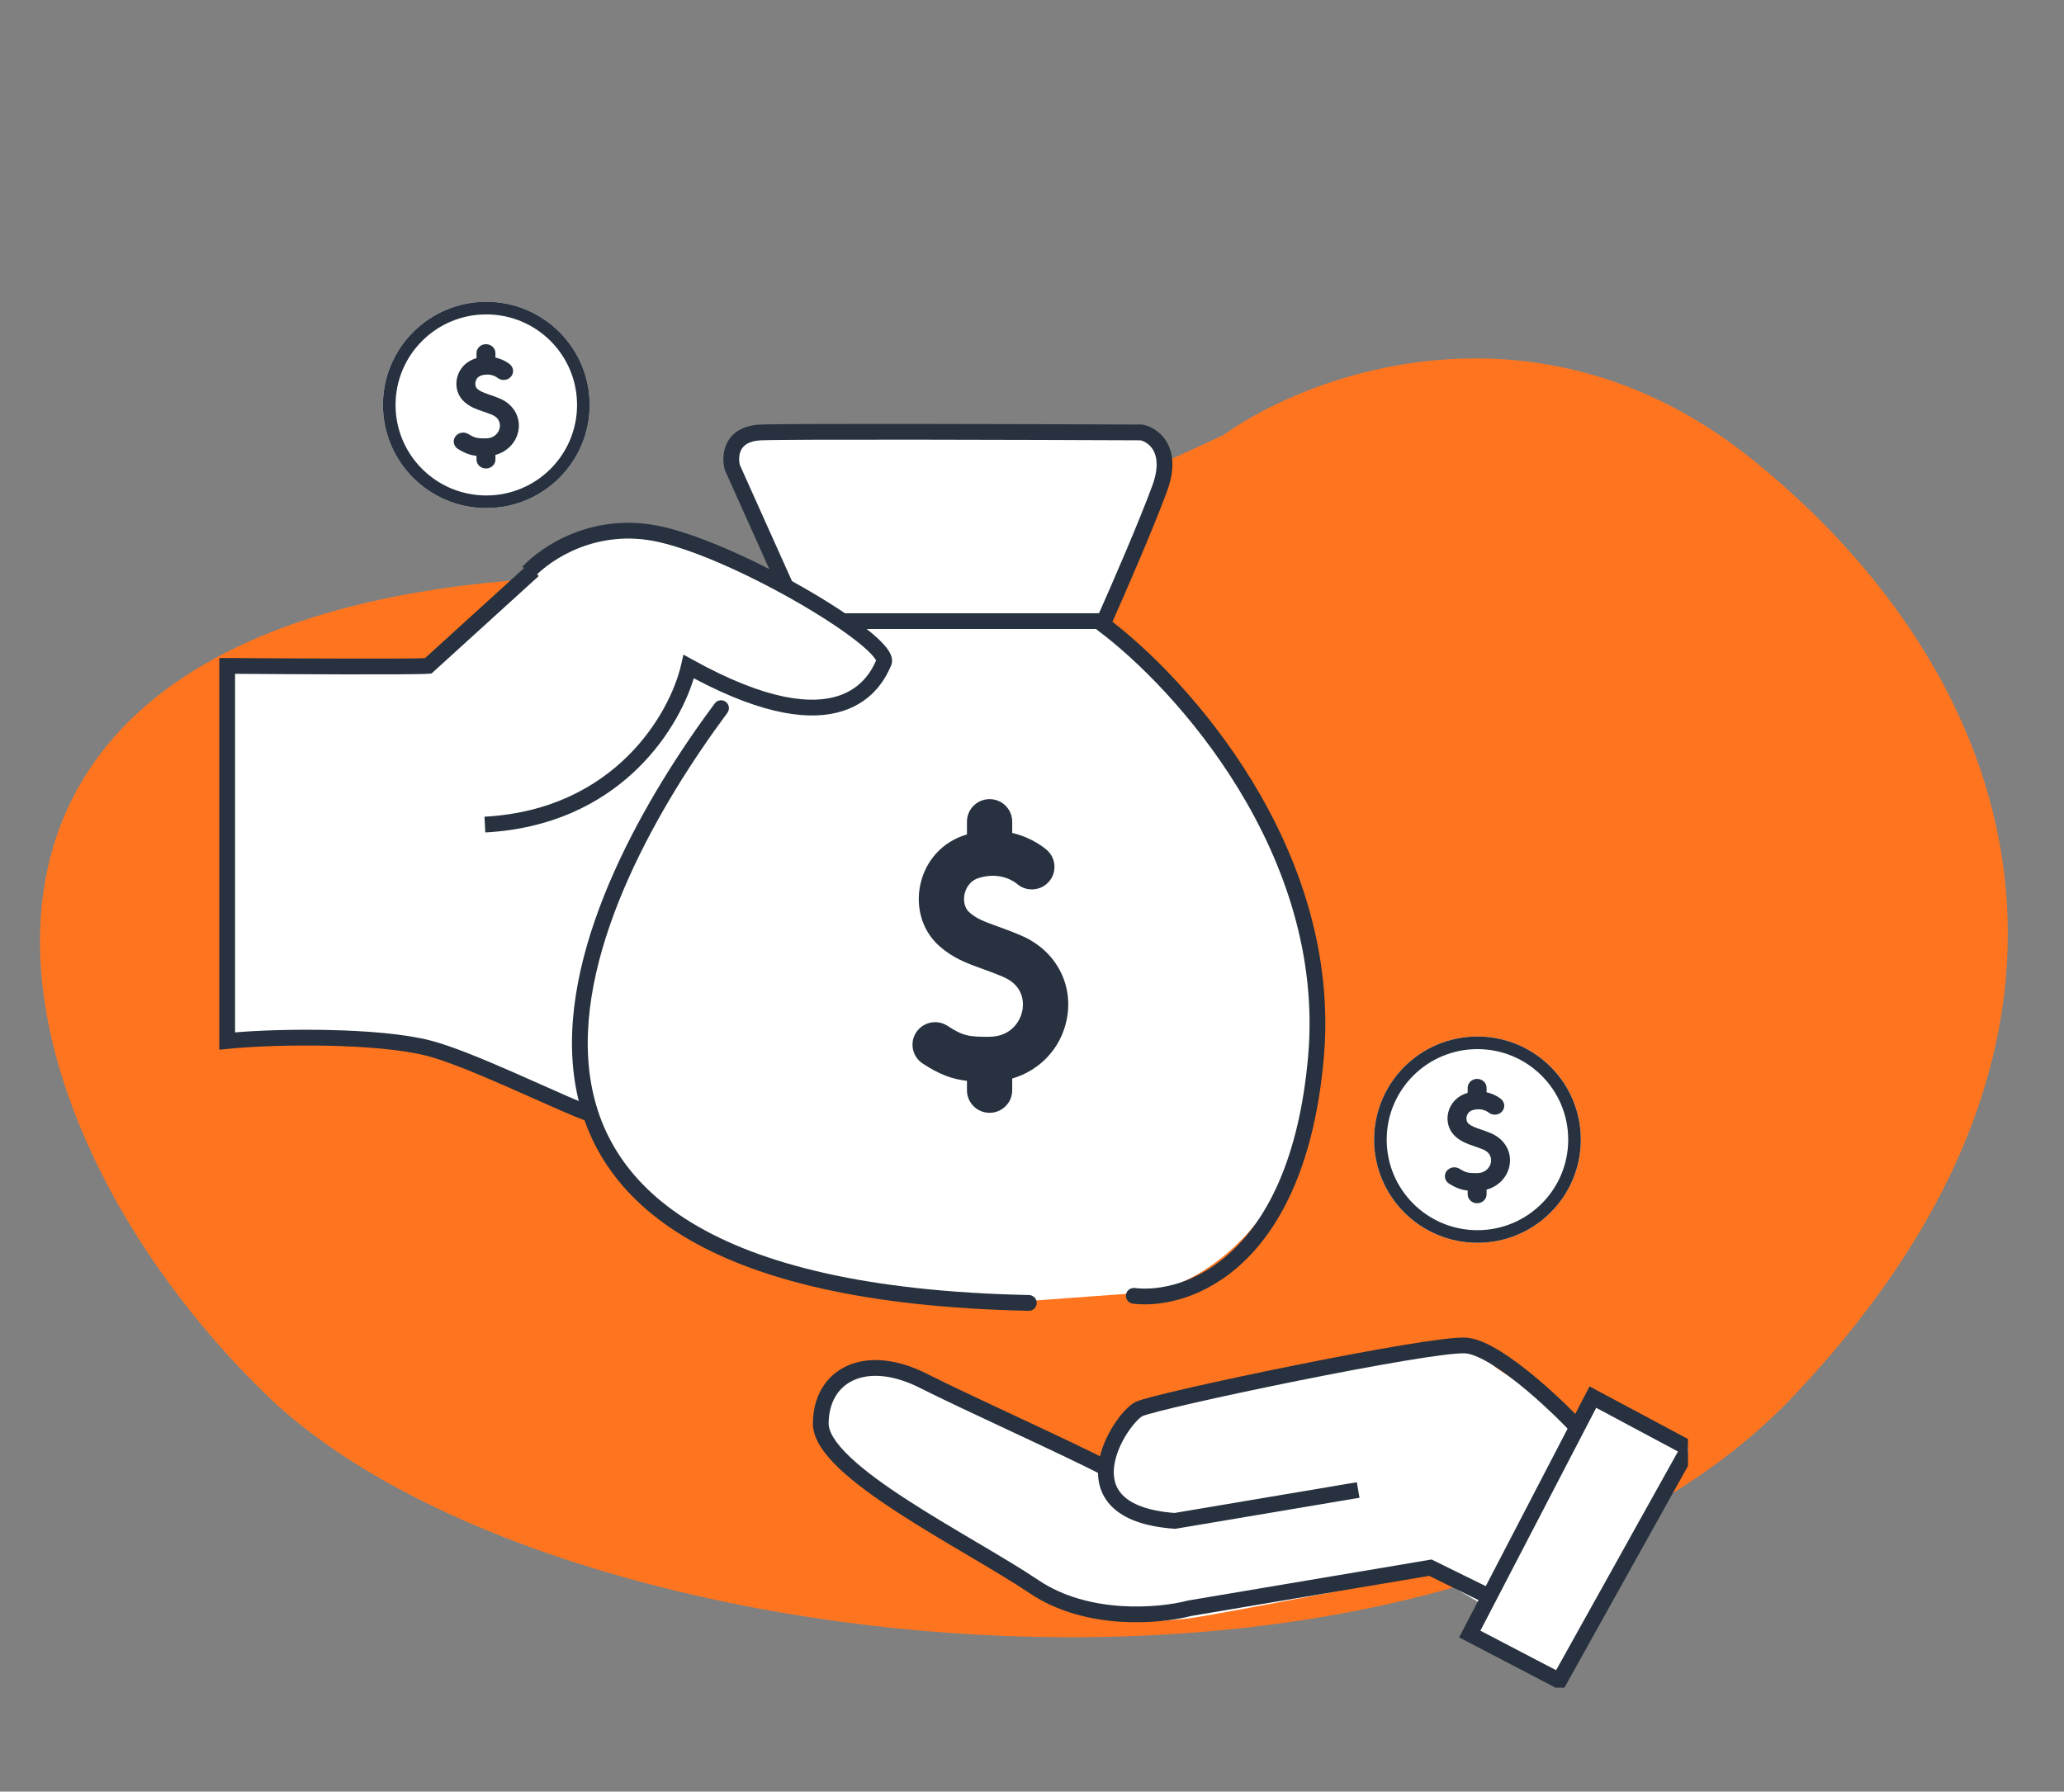 <svg width="258" height="224" viewBox="0 0 258 224" fill="none" xmlns="http://www.w3.org/2000/svg">
<rect x="0" y="0" width="258" height="224" fill="#808080" stroke="none"/>
<path d="M219.285 57.643C192.728 36.069 163.958 46.501 152.893 54.413C98.055 80.25 79.504 70.723 63.069 72.66C-15.853 79.766 -2.347 139.836 33.29 174.393C68.927 208.95 181.044 220.253 224.329 174.393C267.614 128.533 252.48 84.61 219.285 57.643Z" fill="#FF751F"/>
<g clip-path="url(#clip0_473_2517)">
<path d="M178.318 169.238C168.405 170.909 147.497 174.67 143.165 176.353C139.764 177.674 138.842 181.967 138.789 185.224L136.499 183.099L117.871 174.663L113.104 171.499L107.419 171.864C99.581 175.566 103.594 181.236 103.879 181.783C104.164 182.33 123.771 195.89 130.417 199.928C137.064 203.966 147.243 202.428 147.741 202.428C149.481 202.428 167.961 198.685 178.798 196.792L186.638 201.365L198.492 179.329L197.329 178.468C196.52 177.48 194.894 176.931 194.243 176.723C193.592 176.515 192.286 174.852 191.572 174.046L187.074 171.048L183.742 168.324L178.318 169.238Z" fill="white"/>
<path d="M199.524 174.784L211.314 180.994L195.317 209.307L184.313 203.647L199.524 174.784Z" fill="white"/>
<path fill-rule="evenodd" clip-rule="evenodd" d="M195.302 211.452L182.394 204.716L198.693 173.338L212.443 180.685L195.302 211.452ZM194.513 208.819L209.746 181.477L199.524 176.015L185.049 203.88L194.513 208.819Z" fill="#27313F"/>
<path fill-rule="evenodd" clip-rule="evenodd" d="M186.141 198.517L185.271 200.284L178.651 197.025L148.917 202.036C146.959 202.546 143.68 202.999 140.034 202.76C136.361 202.521 132.238 201.574 128.712 199.199C126.658 197.815 123.974 196.225 121.072 194.509L120.969 194.448C118.108 192.756 115.052 190.949 112.25 189.128C109.42 187.29 106.806 185.41 104.892 183.59C103.934 182.679 103.125 181.758 102.55 180.838C101.978 179.921 101.602 178.945 101.61 177.946C101.634 174.639 103.183 172.003 105.87 170.776C108.516 169.569 112.035 169.829 115.854 171.755C118.557 173.118 122.649 175.032 126.763 176.957C127.073 177.102 127.382 177.247 127.692 177.391C132.093 179.451 136.41 181.479 138.88 182.777L137.964 184.521C135.544 183.25 131.277 181.244 126.857 179.175C126.545 179.029 126.231 178.883 125.918 178.736C121.816 176.817 117.698 174.891 114.968 173.514C111.482 171.757 108.615 171.69 106.69 172.569C104.807 173.428 103.6 175.294 103.58 177.962C103.576 178.456 103.765 179.063 104.222 179.795C104.677 180.524 105.36 181.317 106.25 182.163C108.029 183.856 110.522 185.657 113.323 187.477C116.09 189.275 119.116 191.064 121.988 192.763L122.074 192.813C124.96 194.52 127.7 196.142 129.813 197.565C132.956 199.683 136.704 200.569 140.161 200.795C143.618 201.02 146.707 200.581 148.458 200.12L148.501 200.108L178.95 194.977L186.141 198.517Z" fill="#27313F"/>
<path fill-rule="evenodd" clip-rule="evenodd" d="M146.909 191.142L146.791 191.133C143.03 190.863 140.509 189.886 138.989 188.373C137.433 186.825 137.08 184.873 137.318 183.042C137.553 181.236 138.366 179.481 139.243 178.123C139.685 177.439 140.157 176.835 140.606 176.357C141.035 175.901 141.508 175.489 141.96 175.273C142.181 175.168 142.519 175.057 142.891 174.946C143.285 174.829 143.785 174.693 144.373 174.542C145.55 174.239 147.104 173.868 148.91 173.456C152.523 172.633 157.166 171.642 161.871 170.695C166.574 169.749 171.346 168.845 175.214 168.199C177.147 167.876 178.862 167.616 180.234 167.447C181.572 167.282 182.672 167.191 183.321 167.241C184.644 167.344 186.177 168.086 187.639 169.001C189.139 169.938 190.708 171.15 192.136 172.353C193.567 173.56 194.875 174.774 195.855 175.726C196.345 176.202 196.755 176.615 197.06 176.931C197.34 177.223 197.582 177.484 197.687 177.628L196.097 178.791C196.099 178.793 196.098 178.792 196.094 178.787C196.082 178.774 196.049 178.734 195.982 178.66C195.898 178.569 195.784 178.447 195.64 178.297C195.353 177.999 194.958 177.601 194.482 177.138C193.528 176.211 192.255 175.03 190.866 173.859C189.474 172.686 187.984 171.54 186.595 170.671C185.17 169.78 183.984 169.269 183.169 169.205C182.749 169.173 181.842 169.234 180.476 169.402C179.144 169.566 177.46 169.822 175.54 170.142C171.701 170.784 166.953 171.682 162.261 172.627C157.569 173.571 152.942 174.558 149.349 175.377C147.551 175.787 146.017 176.153 144.866 176.45C144.289 176.598 143.815 176.727 143.454 176.835C143.071 176.948 142.873 177.021 142.809 177.051C142.692 177.107 142.422 177.303 142.043 177.707C141.684 178.089 141.284 178.597 140.898 179.193C140.12 180.397 139.458 181.874 139.272 183.298C139.09 184.697 139.37 185.973 140.378 186.977C141.411 188.004 143.351 188.894 146.815 189.16L169.608 185.318L169.936 187.261L146.909 191.142Z" fill="#27313F"/>
<path d="M96.569 53.311C91.341 52.858 91.776 57.022 92.648 59.161L99.557 77.655H138.023C140.139 72.056 144.633 60.293 145.679 58.029C146.725 55.764 144.123 53.94 142.691 53.311C129.496 53.5 101.797 53.764 96.569 53.311Z" fill="white"/>
<path d="M75.663 142.306C67.87 125.174 81.658 99.902 89.526 89.408L100.579 76.595H135.986L137.298 78.425C153.221 85.564 165.024 110.823 163.9 133.703C163 152.007 150.497 160.568 143.753 161.544L128.4 162.669C113.85 163.646 83.457 159.438 75.663 142.306Z" fill="white"/>
<path fill-rule="evenodd" clip-rule="evenodd" d="M142.583 55.052C128.217 54.989 98.851 54.901 95.142 55.052C93.548 55.117 92.924 55.716 92.649 56.244C92.343 56.832 92.346 57.577 92.475 58.117L100.799 76.67H137.375C139.043 72.922 142.331 65.347 144.024 60.764C144.857 58.509 144.62 57.139 144.193 56.347C143.777 55.577 143.092 55.185 142.583 55.052ZM95.062 53.083C98.839 52.93 128.42 53.019 142.703 53.082L142.804 53.083L142.903 53.104C143.887 53.312 145.168 54.005 145.927 55.411C146.699 56.842 146.838 58.833 145.872 61.447C144.06 66.351 140.475 74.57 138.913 78.058L138.653 78.64H99.523L90.61 58.774L90.59 58.698C90.361 57.848 90.284 56.521 90.901 55.334C91.564 54.061 92.907 53.171 95.062 53.083Z" fill="#27313F"/>
<path fill-rule="evenodd" clip-rule="evenodd" d="M136.988 77.421C137.313 76.984 137.93 76.893 138.366 77.217C143.392 80.952 150.733 88.15 156.535 97.677C162.34 107.209 166.645 119.138 165.474 132.298C164.312 145.353 160.21 153.258 155.412 157.797C150.621 162.33 145.209 163.43 141.604 162.991C141.064 162.925 140.679 162.434 140.745 161.894C140.811 161.354 141.302 160.969 141.842 161.035C144.87 161.404 149.696 160.492 154.058 156.366C158.412 152.247 162.378 144.848 163.511 132.124C164.634 119.505 160.513 107.996 154.853 98.702C149.19 89.404 142.026 82.391 137.191 78.799C136.755 78.475 136.664 77.857 136.988 77.421Z" fill="#27313F"/>
<path d="M82.261 66.996C76.565 65.651 69.697 69.234 67.137 71.537L65.124 73.935L61.245 75.16C58.747 77.464 55.932 82.612 53.833 83.21C51.735 83.807 36.456 83.898 28.96 83.649L28.398 101.956V130.724C48.26 126.427 74.68 139.13 74.68 139.13C74.68 139.13 71.495 122.131 87.422 96.351C88.73 94.234 90.92 93.674 91.919 91.121C94.73 89.626 95.704 87.721 100.351 88.319C106.16 89.066 110.095 84.209 110.469 82.528C110.769 81.183 109.72 80.971 109.158 81.033L98.665 74.308C95.292 72.627 87.957 68.341 82.261 66.996Z" fill="white"/>
<path fill-rule="evenodd" clip-rule="evenodd" d="M90.719 87.745C91.156 88.07 91.247 88.687 90.922 89.123C86.774 94.706 82.055 101.995 78.569 109.802C75.077 117.623 72.863 125.875 73.613 133.416C74.357 140.896 78.021 147.755 86.476 152.887C94.984 158.053 108.391 161.494 128.627 161.914C129.171 161.925 129.603 162.376 129.591 162.92C129.58 163.463 129.13 163.895 128.586 163.884C108.192 163.461 94.385 159.995 85.452 154.572C76.465 149.115 72.457 141.703 71.652 133.612C70.853 125.584 73.213 116.965 76.77 109C80.333 101.02 85.138 93.605 89.341 87.949C89.665 87.512 90.283 87.421 90.719 87.745Z" fill="#27313F"/>
<path fill-rule="evenodd" clip-rule="evenodd" d="M67.337 72.024L53.938 84.206L53.606 84.234C52.724 84.309 48.298 84.323 43.221 84.313C38.528 84.303 33.2 84.273 29.383 84.245V129.075C32.548 128.813 36.81 128.683 41.046 128.775C45.77 128.877 50.554 129.259 53.766 130.079C56.428 130.758 60.386 132.408 64.148 134.056C65.325 134.572 66.483 135.088 67.585 135.578C70.054 136.678 72.238 137.65 73.705 138.209L73.003 140.051C71.484 139.471 69.214 138.461 66.713 137.347C65.624 136.862 64.491 136.358 63.357 135.861C59.563 134.199 55.756 132.62 53.279 131.988C50.296 131.227 45.701 130.847 41.003 130.745C36.324 130.643 31.633 130.818 28.497 131.135L27.413 131.245V82.26L28.406 82.268C32.248 82.297 38.114 82.332 43.225 82.342C47.877 82.352 51.828 82.34 53.118 82.289L66.011 70.566L67.337 72.024Z" fill="#27313F"/>
<path fill-rule="evenodd" clip-rule="evenodd" d="M82.332 67.766C74.641 66.031 68.853 69.947 66.735 72.203L65.299 70.854C67.729 68.266 74.186 63.909 82.766 65.844C87.999 67.025 95.343 70.484 101.212 73.915C104.155 75.636 106.772 77.375 108.601 78.854C109.51 79.588 110.263 80.29 110.764 80.917C111.013 81.229 111.234 81.565 111.368 81.913C111.501 82.255 111.592 82.728 111.388 83.207C110.84 84.495 109.353 87.61 105.348 88.893C101.533 90.115 95.711 89.586 86.725 84.801C84.651 91.584 77.163 103.186 60.664 104.077L60.558 102.109C76.982 101.222 83.787 89.032 85.137 83.119L85.429 81.84L86.576 82.477C96.01 87.715 101.545 88.043 104.747 87.017C107.784 86.043 108.993 83.765 109.512 82.581C109.47 82.49 109.383 82.346 109.224 82.147C108.855 81.684 108.229 81.087 107.362 80.386C105.639 78.993 103.115 77.31 100.218 75.616C94.405 72.218 87.268 68.88 82.332 67.766ZM109.541 82.656C109.541 82.656 109.541 82.655 109.54 82.652C109.541 82.655 109.542 82.656 109.541 82.656Z" fill="#27313F"/>
<path d="M123.679 129.624C121.114 129.645 120.383 129.526 118.439 128.259C117.132 127.408 115.38 127.773 114.524 129.075C113.669 130.376 114.035 132.122 115.343 132.974C117.441 134.341 119.002 134.916 120.87 135.136V136.313C120.87 137.869 122.136 139.13 123.698 139.13C125.26 139.13 126.526 137.869 126.526 136.313V134.844C129.956 133.845 132.602 131.097 133.335 127.492C134.24 123.041 131.953 118.812 127.644 116.966C126.505 116.478 125.534 116.127 124.676 115.817C122.907 115.178 122.017 114.835 121.134 114.032C120.592 113.539 120.374 112.642 120.579 111.747C120.686 111.28 121.076 110.149 122.389 109.755C125.14 108.93 126.891 110.311 127.101 110.488C128.261 111.516 130.04 111.42 131.082 110.268C132.127 109.112 132.034 107.331 130.873 106.29C130.612 106.056 129.042 104.727 126.526 104.138V102.73C126.526 101.174 125.26 99.913 123.698 99.913C122.136 99.913 120.87 101.174 120.87 102.73V104.33C120.832 104.34 120.796 104.349 120.758 104.36C117.873 105.226 115.744 107.52 115.063 110.497C114.405 113.378 115.269 116.326 117.318 118.19C119.07 119.784 120.856 120.429 122.747 121.113C123.57 121.41 124.421 121.717 125.408 122.14C128.176 123.325 127.931 125.68 127.791 126.373C127.489 127.863 126.23 129.607 123.679 129.624Z" fill="#27313F"/>
<path d="M73.708 50.627C73.708 57.749 67.923 63.523 60.788 63.523C53.652 63.523 47.867 57.749 47.867 50.627C47.867 43.505 53.652 37.731 60.788 37.731C67.923 37.731 73.708 43.505 73.708 50.627Z" fill="white"/>
<path fill-rule="evenodd" clip-rule="evenodd" d="M60.788 61.946C67.056 61.946 72.132 56.876 72.132 50.627C72.132 44.378 67.056 39.308 60.788 39.308C54.52 39.308 49.444 44.378 49.444 50.627C49.444 56.876 54.52 61.946 60.788 61.946ZM60.788 63.523C67.923 63.523 73.708 57.749 73.708 50.627C73.708 43.505 67.923 37.731 60.788 37.731C53.652 37.731 47.867 43.505 47.867 50.627C47.867 57.749 53.652 63.523 60.788 63.523Z" fill="#27313F"/>
<path d="M197.602 142.486C197.602 149.608 191.817 155.382 184.682 155.382C177.546 155.382 171.761 149.608 171.761 142.486C171.761 135.364 177.546 129.591 184.682 129.591C191.817 129.591 197.602 135.364 197.602 142.486Z" fill="white"/>
<path fill-rule="evenodd" clip-rule="evenodd" d="M184.682 153.806C190.95 153.806 196.026 148.735 196.026 142.486C196.026 136.238 190.95 131.167 184.682 131.167C178.414 131.167 173.337 136.238 173.337 142.486C173.337 148.735 178.414 153.806 184.682 153.806ZM184.682 155.382C191.817 155.382 197.602 149.608 197.602 142.486C197.602 135.364 191.817 129.591 184.682 129.591C177.546 129.591 171.761 135.364 171.761 142.486C171.761 149.608 177.546 155.382 184.682 155.382Z" fill="#27313F"/>
<path d="M60.739 54.808C59.666 54.817 59.36 54.769 58.547 54.267C58.001 53.93 57.268 54.074 56.91 54.59C56.552 55.106 56.706 55.798 57.252 56.136C58.13 56.678 58.783 56.906 59.564 56.993V57.46C59.564 58.077 60.093 58.576 60.746 58.576C61.4 58.576 61.929 58.077 61.929 57.46V56.877C63.363 56.481 64.47 55.392 64.777 53.963C65.155 52.199 64.198 50.522 62.396 49.791C61.92 49.597 61.514 49.458 61.156 49.335C60.416 49.082 60.044 48.946 59.674 48.627C59.448 48.432 59.357 48.077 59.442 47.722C59.487 47.536 59.65 47.088 60.199 46.932C61.349 46.605 62.082 47.153 62.169 47.223C62.655 47.63 63.399 47.592 63.834 47.135C64.272 46.677 64.232 45.971 63.747 45.559C63.638 45.466 62.981 44.939 61.929 44.706V44.147C61.929 43.531 61.4 43.031 60.746 43.031C60.093 43.031 59.564 43.531 59.564 44.147V44.782C59.548 44.786 59.533 44.789 59.517 44.794C58.31 45.137 57.42 46.046 57.136 47.226C56.86 48.368 57.222 49.537 58.078 50.276C58.811 50.908 59.558 51.163 60.349 51.434C60.693 51.552 61.049 51.674 61.462 51.841C62.619 52.311 62.517 53.245 62.458 53.52C62.332 54.11 61.805 54.802 60.739 54.808Z" fill="#27313F"/>
<path d="M184.632 146.668C183.56 146.676 183.254 146.629 182.441 146.127C181.894 145.789 181.162 145.934 180.804 146.45C180.446 146.966 180.6 147.658 181.146 147.995C182.024 148.537 182.677 148.765 183.458 148.852V149.319C183.458 149.936 183.987 150.436 184.64 150.436C185.294 150.436 185.823 149.936 185.823 149.319V148.737C187.257 148.341 188.364 147.251 188.671 145.822C189.049 144.058 188.092 142.382 186.29 141.65C185.814 141.457 185.408 141.318 185.05 141.195C184.31 140.941 183.937 140.805 183.568 140.487C183.341 140.291 183.25 139.936 183.336 139.581C183.381 139.396 183.544 138.948 184.093 138.791C185.243 138.464 185.976 139.012 186.063 139.082C186.548 139.49 187.293 139.452 187.728 138.995C188.165 138.537 188.126 137.831 187.641 137.418C187.532 137.325 186.875 136.798 185.823 136.565V136.007C185.823 135.39 185.294 134.89 184.64 134.89C183.987 134.89 183.458 135.39 183.458 136.007V136.641C183.442 136.645 183.427 136.649 183.411 136.653C182.204 136.996 181.314 137.906 181.029 139.086C180.754 140.228 181.116 141.396 181.972 142.135C182.705 142.767 183.452 143.023 184.243 143.294C184.587 143.411 184.943 143.533 185.355 143.701C186.513 144.171 186.411 145.104 186.352 145.379C186.226 145.969 185.699 146.661 184.632 146.668Z" fill="#27313F"/>
</g>
<defs>
<clipPath id="clip0_473_2517">
<rect width="193" height="198" fill="white" transform="translate(18 13)"/>
</clipPath>
</defs>
</svg>
